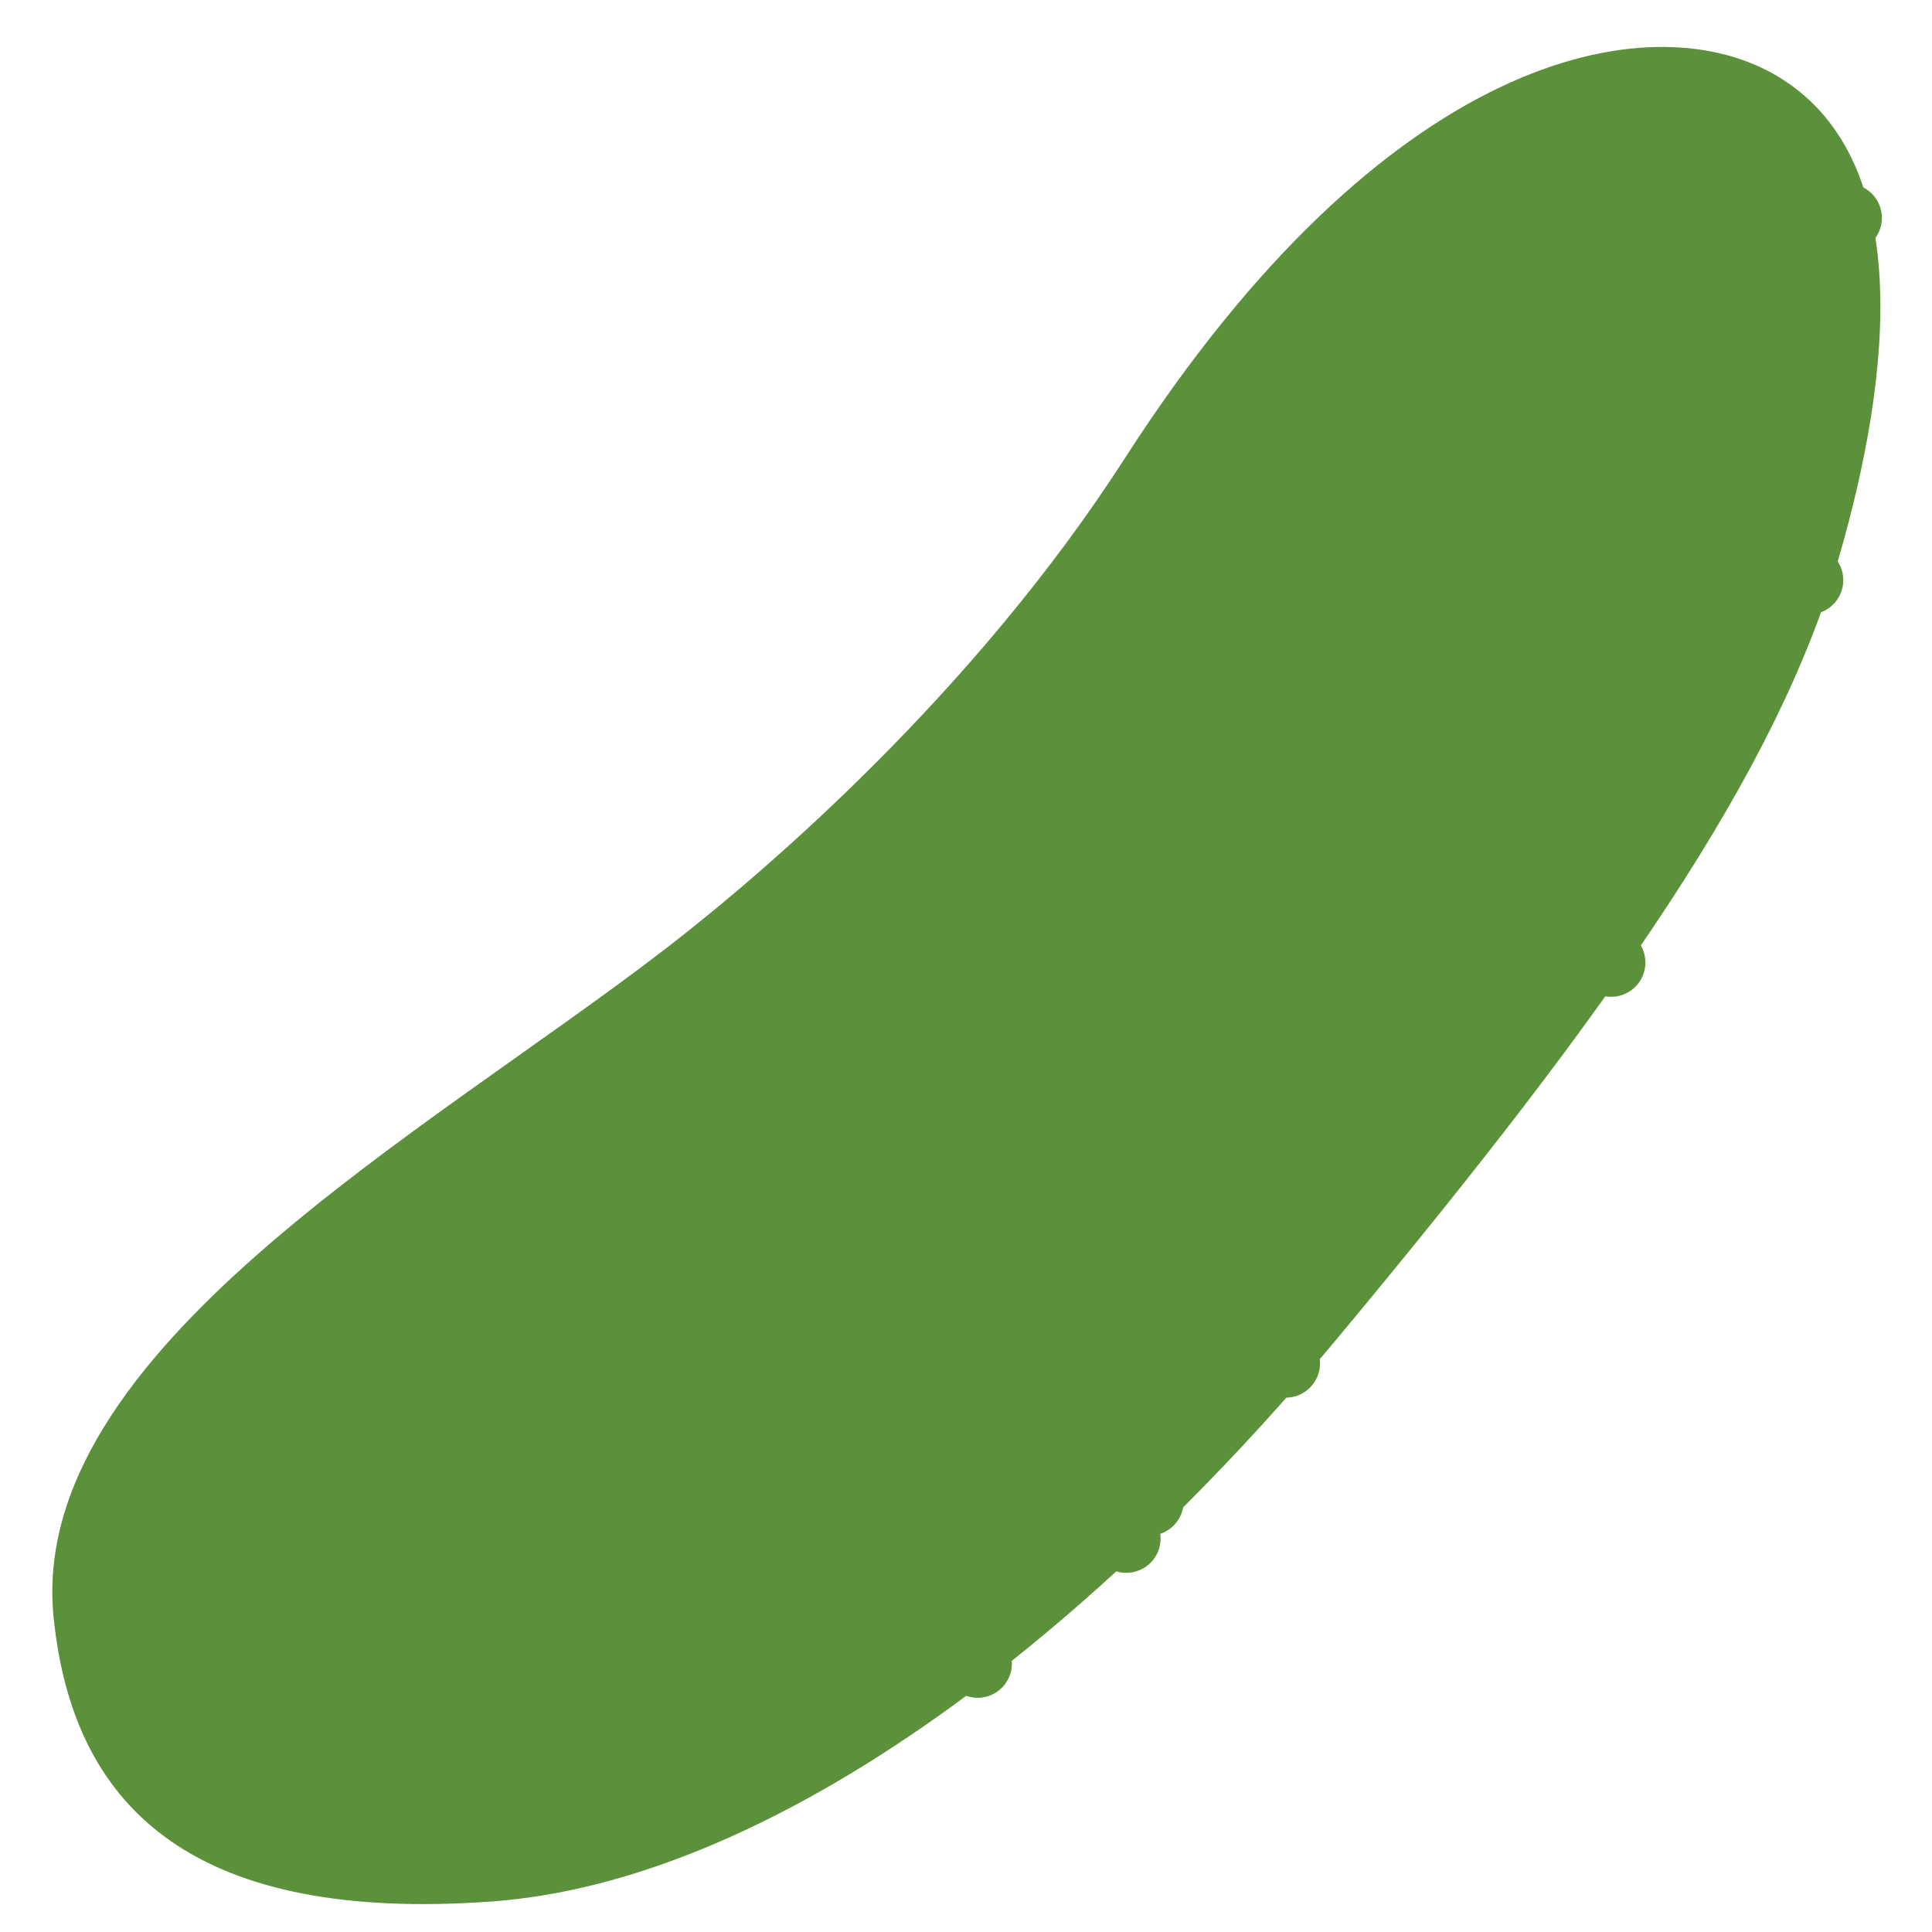 <svg xmlns="http://www.w3.org/2000/svg" viewBox="0 0 36 36">
  <path fill="#5C913B" d="M20.958 8.542c-2.811 4.371-6.701 7.706-8.542 9.125C7.938 21.122.488 25.179 1 30.15c.375 3.642 2.714 5.669 8.143 5.283 5.184-.368 11.058-4.834 15.763-10.48 5.197-6.236 8.195-10.559 9.355-14.551.974-3.355 1.468-7.515-1.219-9.027C30.71.063 25.83.965 20.958 8.542z"/>
  <circle fill="#5C913B" cx="18.217" cy="30.997" r=".639"/>
  <circle fill="#5C913B" cx="21.417" cy="27.975" r=".639"/>
  <circle fill="#5C913B" cx="20.987" cy="28.668" r=".639"/>
  <circle fill="#5C913B" cx="23.958" cy="25.404" r=".639"/>
  <circle fill="#5C913B" cx="30.021" cy="17.935" r=".639"/>
  <circle fill="#5C913B" cx="33.708" cy="10.81" r=".639"/>
  <circle fill="#5C913B" cx="34.427" cy="4.06" r=".639"/>
</svg>
